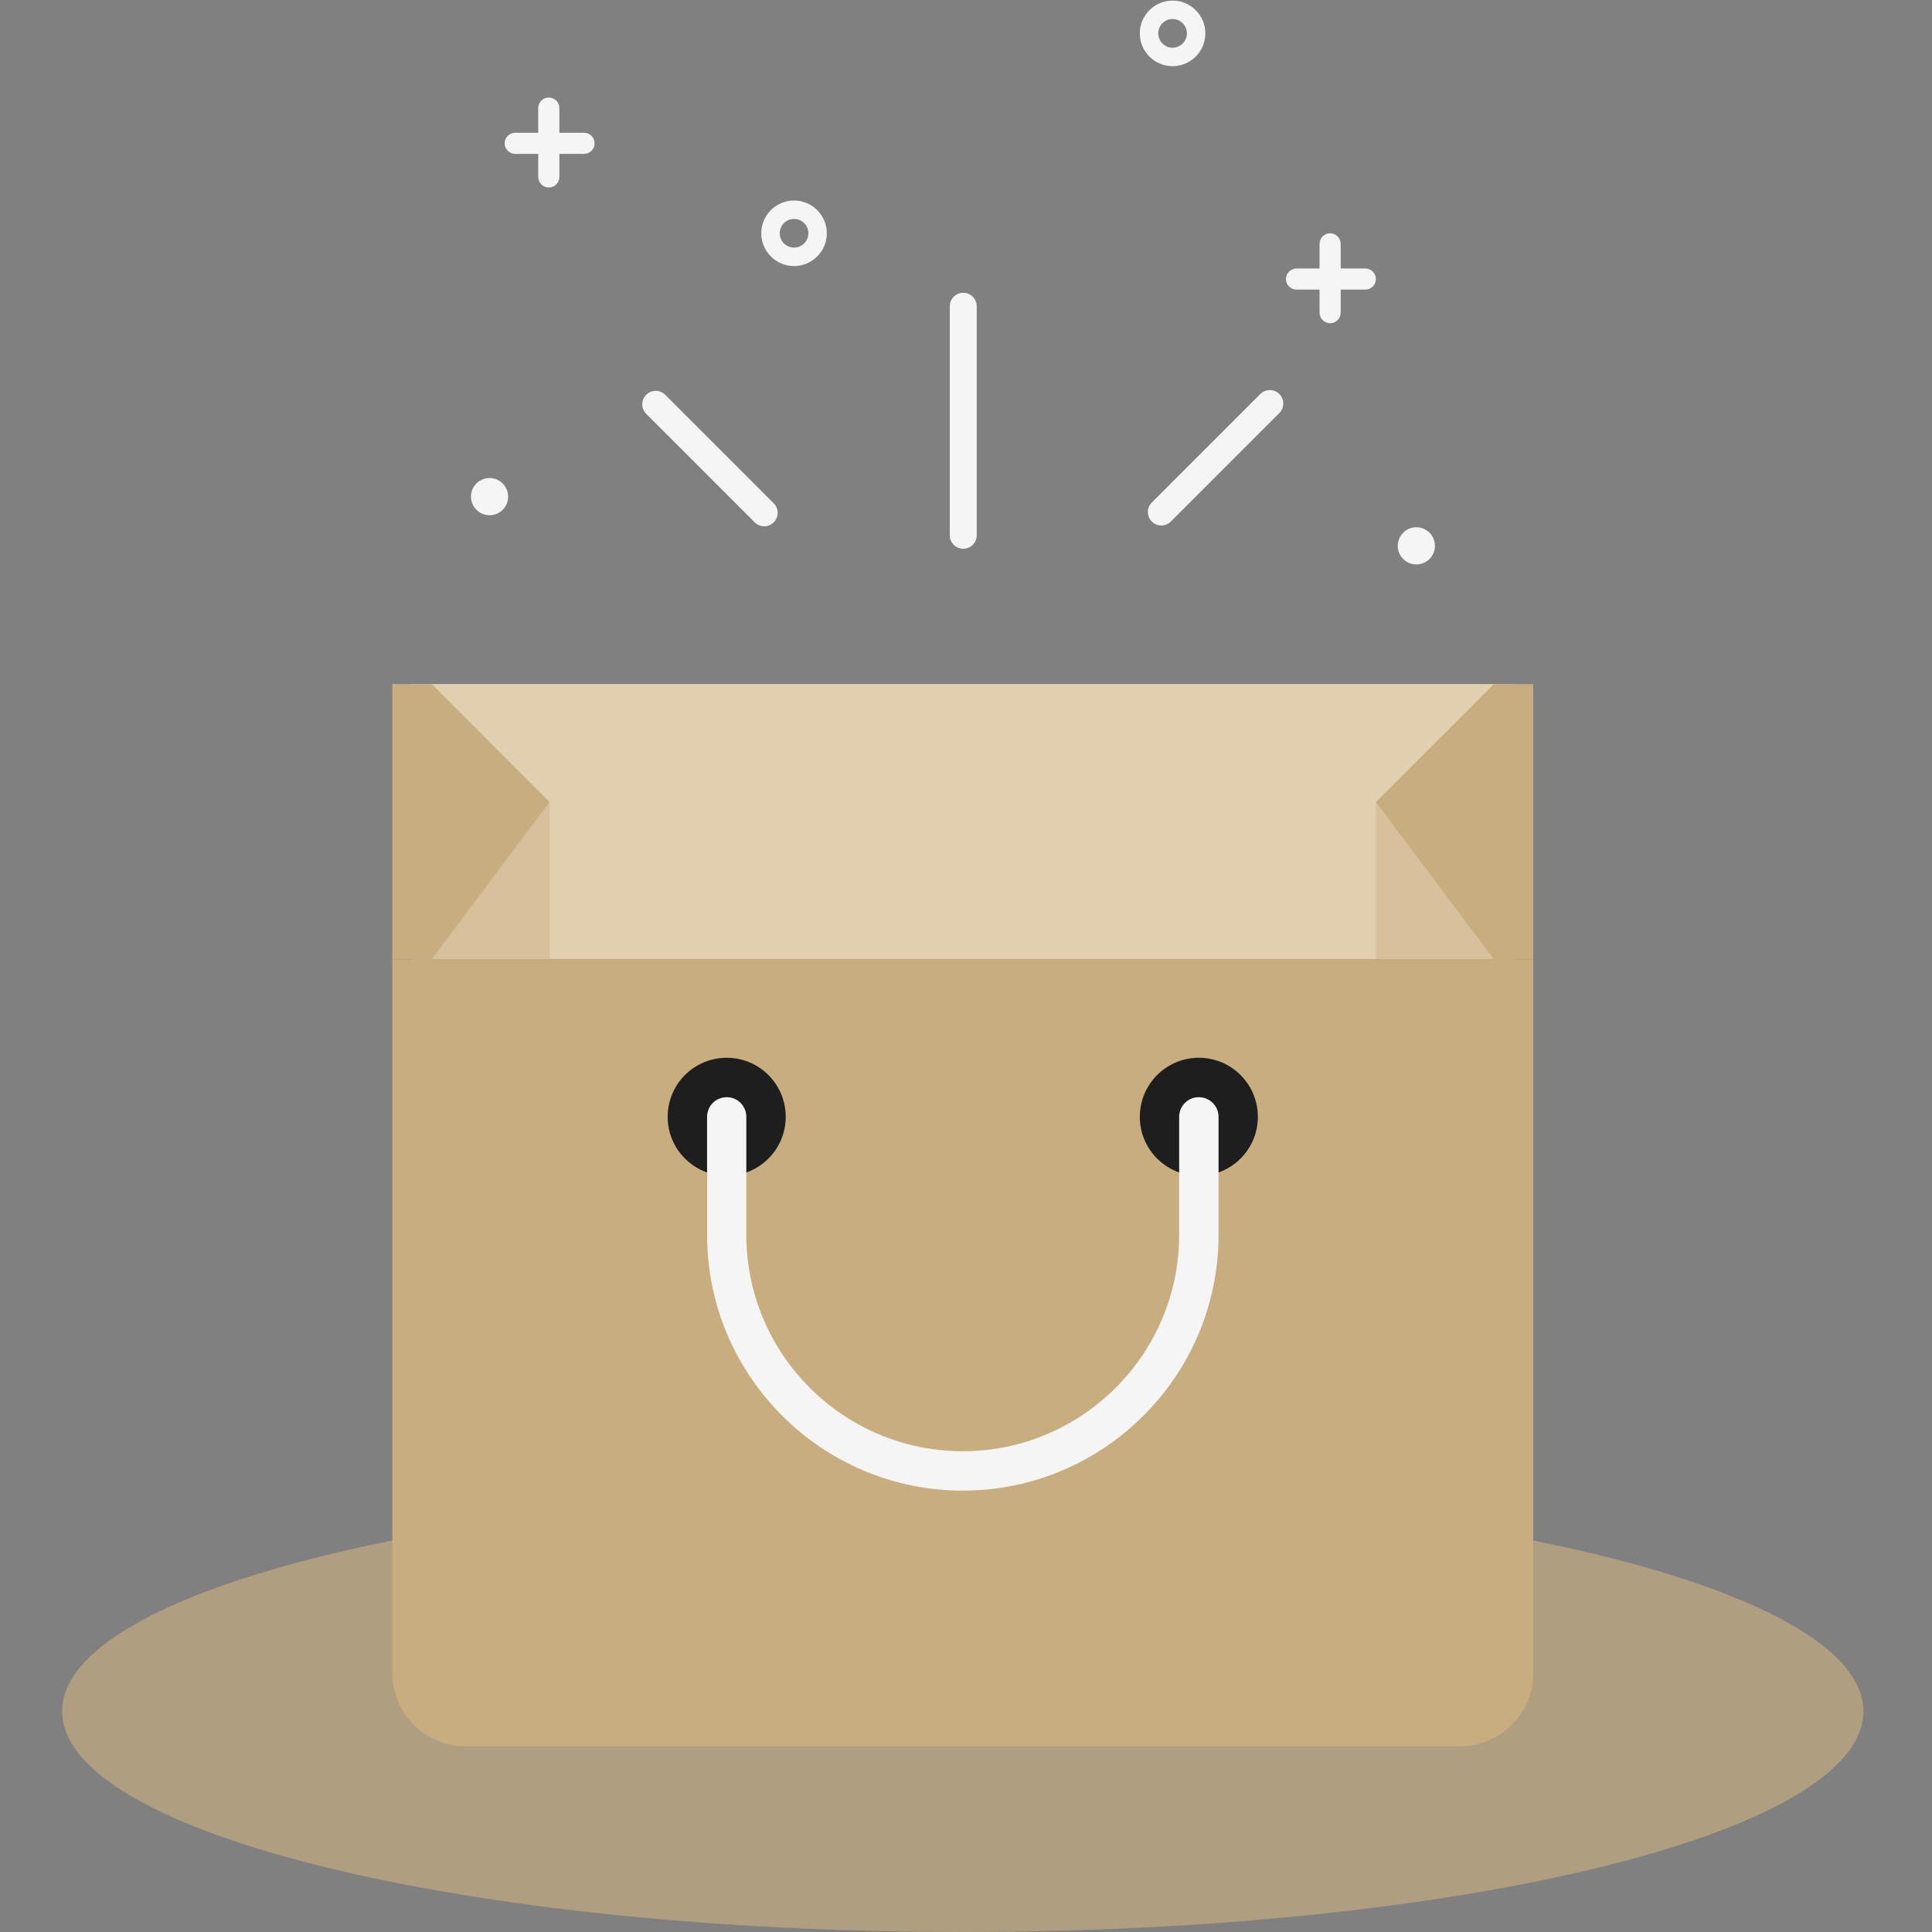 <svg width="264" height="264" viewBox="0 0 264 264" fill="none" xmlns="http://www.w3.org/2000/svg">
<rect x="0" y="0" width="264" height="264" fill="#808080" stroke="none"/>
<g clip-path="url(#clip0_103_2)">
<path d="M131.559 264C199.528 264 254.628 250.498 254.628 233.842C254.628 217.186 199.528 203.684 131.559 203.684C63.589 203.684 8.489 217.186 8.489 233.842C8.489 250.498 63.589 264 131.559 264Z" fill="#C8AD7F" fill-opacity="0.66"/>
<path d="M206.836 93.468H56.294V131.101H206.836V93.468Z" fill="#E1CFAF"/>
<path d="M188.013 109.601L204.146 93.468H209.513V131.097H204.146L188.013 109.601Z" fill="#C8AD7F"/>
<path d="M188.013 109.601V131.101H204.146L188.013 109.601Z" fill="#C8AD7F" fill-opacity="0.42"/>
<path d="M75.1 109.601L58.987 93.468H53.604V131.097H58.987L75.1 109.601Z" fill="#C8AD7F"/>
<path d="M75.1 109.601V131.101H58.987L75.1 109.601Z" fill="#C8AD7F" fill-opacity="0.42"/>
<path d="M199.456 238.627H63.657C58.105 238.627 53.604 234.123 53.604 228.574V131.101H209.513V228.574C209.513 234.123 205.013 238.627 199.456 238.627Z" fill="#C8AD7F"/>
<path d="M107.365 152.613C107.365 157.064 103.756 160.669 99.309 160.669C94.842 160.669 91.233 157.059 91.233 152.613C91.233 148.145 94.842 144.54 99.309 144.54C103.756 144.54 107.365 148.149 107.365 152.613Z" fill="#1E1E1E"/>
<path d="M171.88 152.613C171.88 157.064 168.271 160.669 163.824 160.669C159.361 160.669 155.752 157.059 155.752 152.613C155.752 148.145 159.365 144.54 163.824 144.54C168.271 144.54 171.88 148.149 171.88 152.613Z" fill="#1E1E1E"/>
<path d="M131.559 203.688C112.291 203.688 96.62 188.001 96.62 168.733V152.617C96.62 151.119 97.812 149.927 99.309 149.927C100.79 149.927 101.982 151.119 101.982 152.617V168.733C101.982 185.052 115.257 198.305 131.554 198.305C147.856 198.305 161.127 185.047 161.127 168.733V152.617C161.127 151.119 162.331 149.927 163.816 149.927C165.297 149.927 166.51 151.119 166.51 152.617V168.733C166.514 188.001 150.826 203.688 131.559 203.688Z" fill="#F5F5F5"/>
<path d="M131.625 40.004C130.61 40.004 129.785 40.829 129.785 41.844V73.149C129.785 74.163 130.61 74.988 131.625 74.988C132.639 74.988 133.464 74.163 133.464 73.149V41.844C133.464 40.829 132.639 40.004 131.625 40.004Z" fill="#F5F5F5"/>
<path d="M88.3 53.947C87.582 54.664 87.582 55.828 88.3 56.545L103.125 71.375C103.843 72.093 105.006 72.093 105.724 71.375C106.441 70.657 106.441 69.494 105.724 68.776L90.898 53.951C90.181 53.229 89.017 53.229 88.3 53.947Z" fill="#F5F5F5"/>
<path d="M174.813 53.844C175.531 54.561 175.531 55.725 174.813 56.442L159.988 71.268C159.27 71.985 158.107 71.985 157.389 71.268C156.672 70.55 156.672 69.387 157.389 68.669L172.215 53.844C172.932 53.126 174.096 53.126 174.813 53.844Z" fill="#F5F5F5"/>
<path d="M66.895 70.406C68.299 70.406 69.436 69.268 69.436 67.865C69.436 66.461 68.299 65.323 66.895 65.323C65.492 65.323 64.354 66.461 64.354 67.865C64.354 69.268 65.492 70.406 66.895 70.406Z" fill="#F5F5F5"/>
<path d="M193.537 77.129C194.94 77.129 196.078 75.992 196.078 74.588C196.078 73.185 194.94 72.047 193.537 72.047C192.133 72.047 190.996 73.185 190.996 74.588C190.996 75.992 192.133 77.129 193.537 77.129Z" fill="#F5F5F5"/>
<path d="M74.993 13.328C74.196 13.328 73.549 13.976 73.549 14.772V24.177C73.549 24.973 74.196 25.62 74.993 25.62C75.789 25.62 76.436 24.973 76.436 24.177V14.772C76.436 13.976 75.789 13.328 74.993 13.328Z" fill="#F5F5F5"/>
<path d="M81.25 19.585C81.25 18.789 80.603 18.142 79.806 18.142H70.401C69.605 18.142 68.958 18.789 68.958 19.585C68.958 20.382 69.605 21.029 70.401 21.029H79.806C80.603 21.029 81.25 20.382 81.25 19.585Z" fill="#F5F5F5"/>
<path d="M181.756 31.878C180.96 31.878 180.312 32.526 180.312 33.322V42.727C180.312 43.523 180.96 44.17 181.756 44.17C182.552 44.17 183.199 43.523 183.199 42.727V33.322C183.199 32.522 182.552 31.878 181.756 31.878Z" fill="#F5F5F5"/>
<path d="M188.013 38.132C188.013 37.335 187.366 36.688 186.57 36.688H177.165C176.369 36.688 175.721 37.335 175.721 38.132C175.721 38.928 176.369 39.575 177.165 39.575H186.57C187.366 39.575 188.013 38.932 188.013 38.132Z" fill="#F5F5F5"/>
<path d="M160.227 9.042C157.756 9.042 155.748 7.033 155.748 4.562C155.748 2.091 157.756 0.082 160.227 0.082C162.698 0.082 164.707 2.091 164.707 4.562C164.707 7.029 162.698 9.042 160.227 9.042ZM160.227 2.599C159.147 2.599 158.268 3.477 158.268 4.558C158.268 5.639 159.147 6.518 160.227 6.518C161.308 6.518 162.187 5.639 162.187 4.558C162.187 3.482 161.308 2.599 160.227 2.599Z" fill="#F5F5F5"/>
<path d="M108.504 36.358C106.033 36.358 104.024 34.349 104.024 31.878C104.024 29.407 106.033 27.398 108.504 27.398C110.975 27.398 112.984 29.407 112.984 31.878C112.984 34.345 110.975 36.358 108.504 36.358ZM108.504 29.915C107.423 29.915 106.545 30.793 106.545 31.874C106.545 32.955 107.423 33.833 108.504 33.833C109.585 33.833 110.463 32.955 110.463 31.874C110.463 30.797 109.585 29.915 108.504 29.915Z" fill="#F5F5F5"/>
</g>
<defs>
<clipPath id="clip0_103_2">
<rect width="264" height="264" fill="white"/>
</clipPath>
</defs>
</svg>
